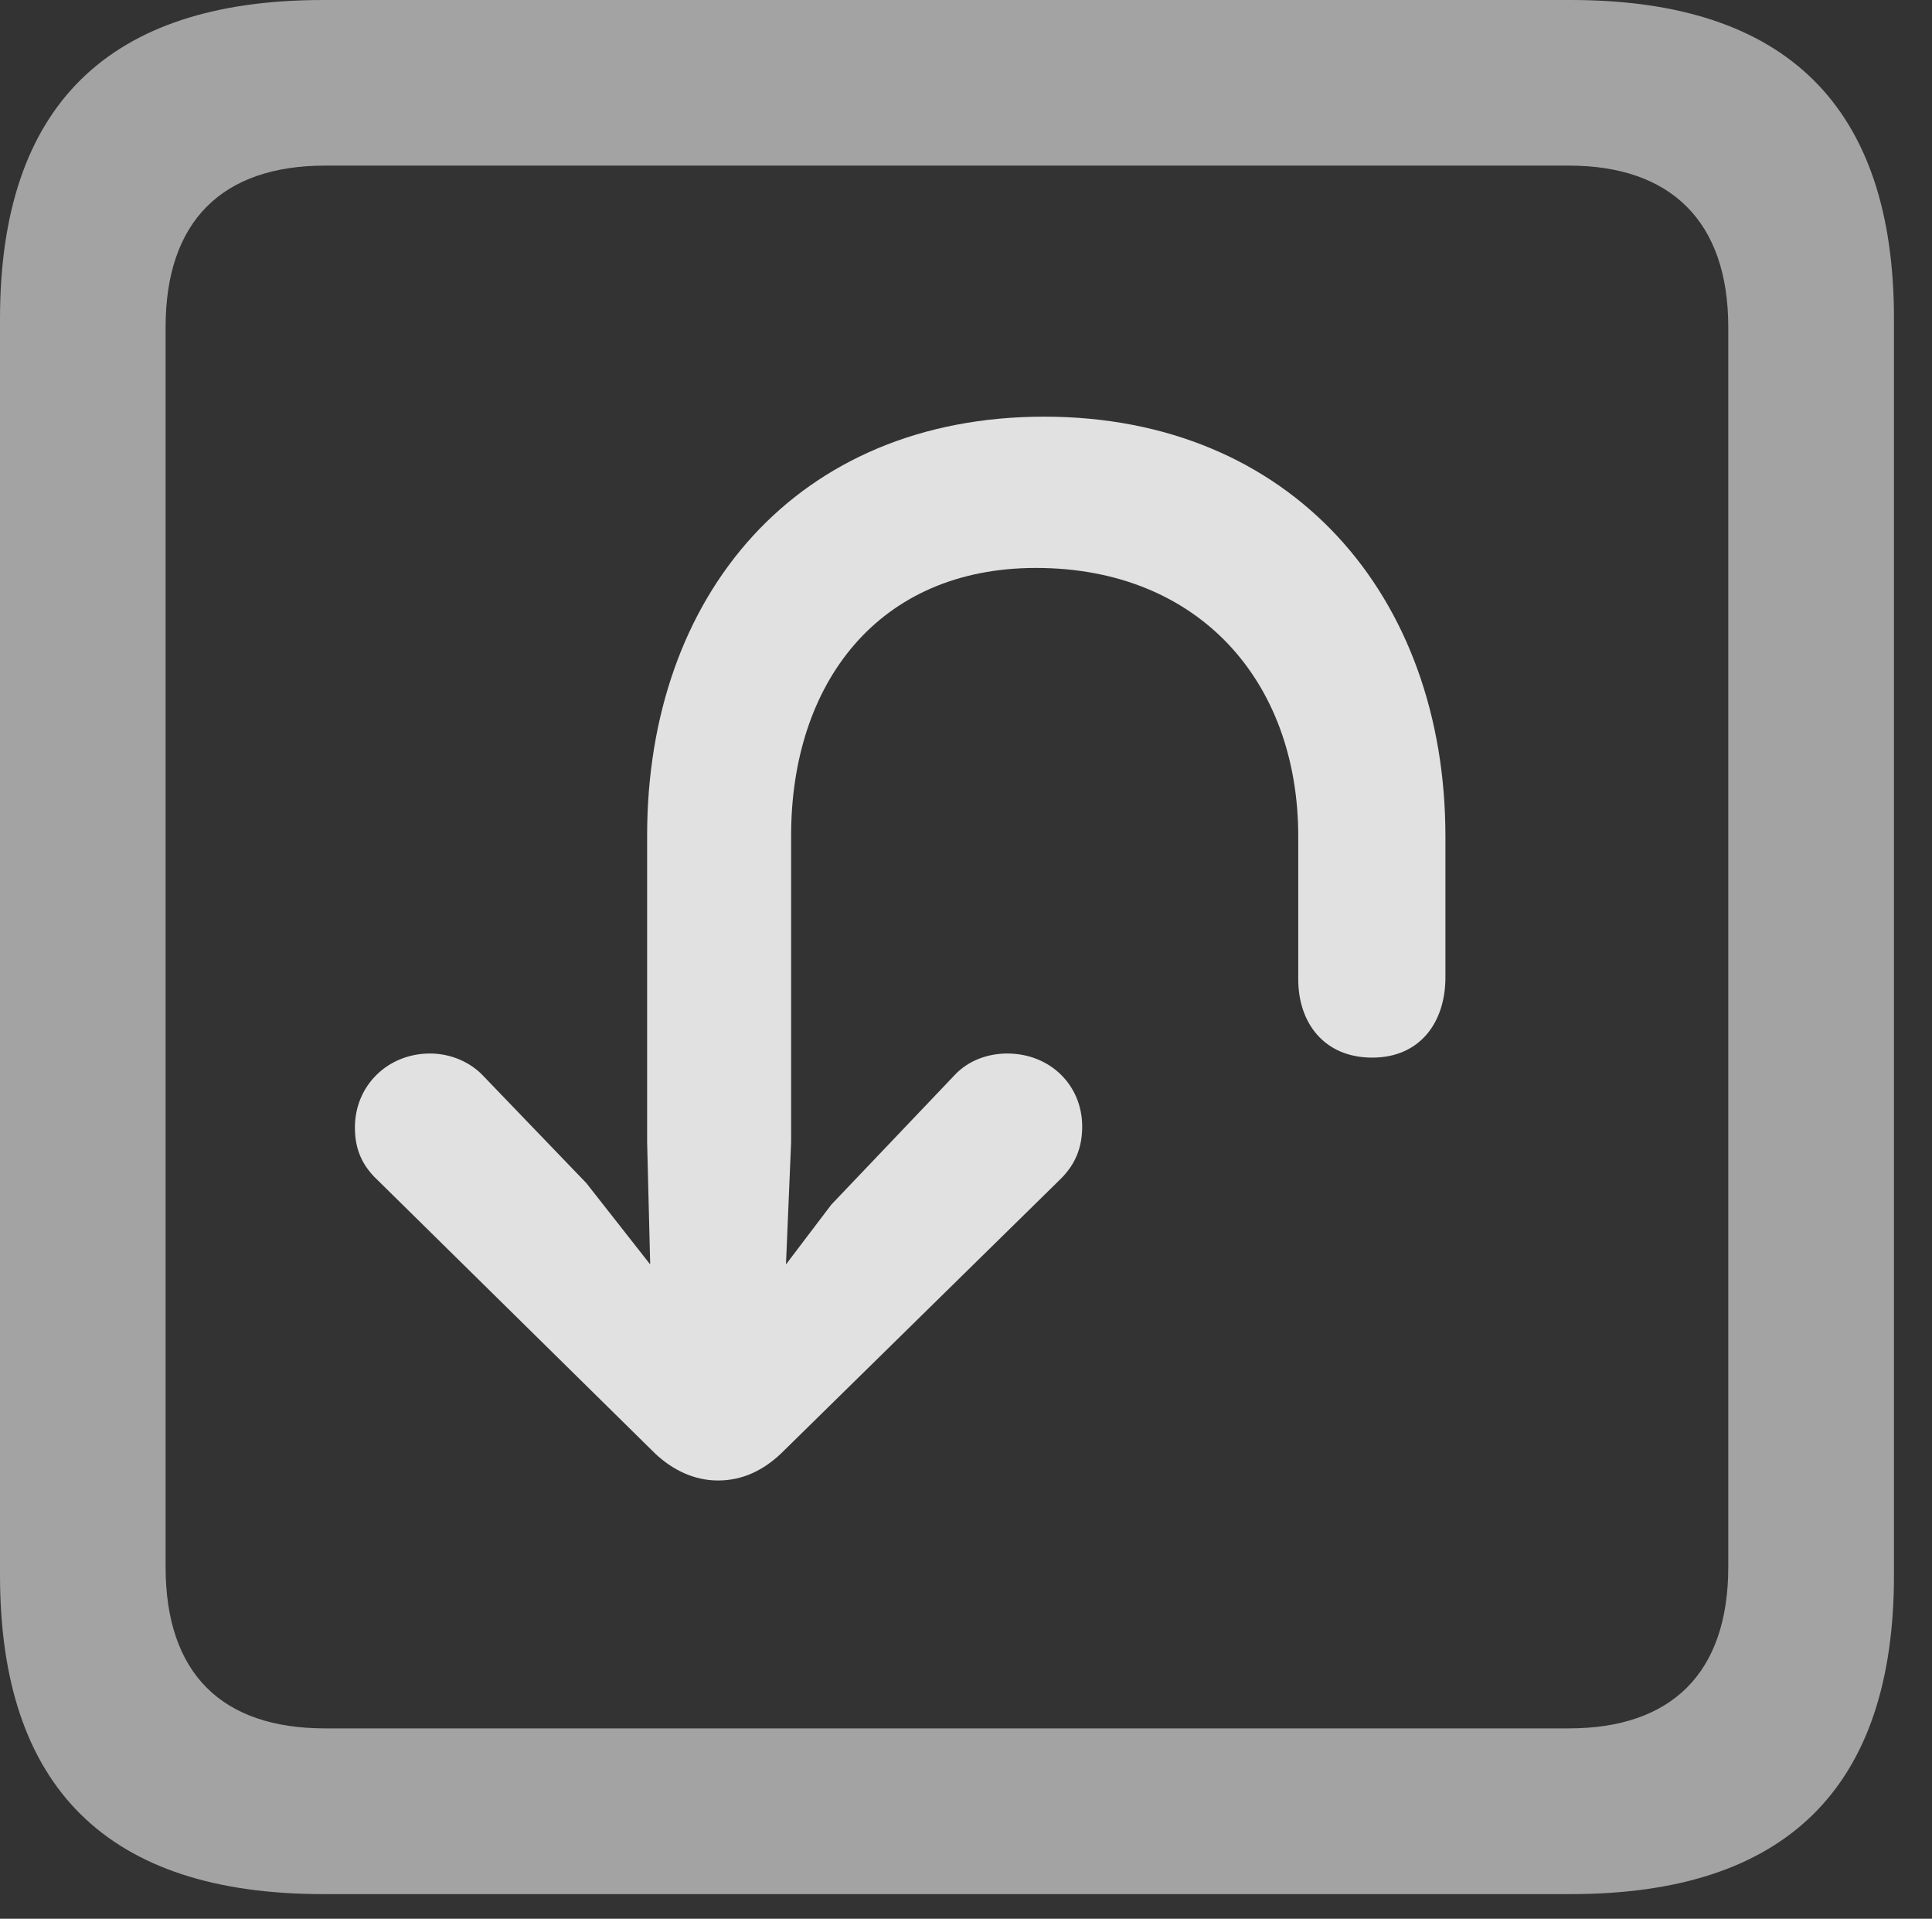 <?xml version="1.0" encoding="UTF-8"?>
<!--Generator: Apple Native CoreSVG 232.5-->
<!DOCTYPE svg
PUBLIC "-//W3C//DTD SVG 1.1//EN"
       "http://www.w3.org/Graphics/SVG/1.1/DTD/svg11.dtd">
<svg version="1.1" xmlns="http://www.w3.org/2000/svg" xmlns:xlink="http://www.w3.org/1999/xlink" width="18.34" height="18.213">
 <rect width="100%" height="100%" fill="#333333" stroke="none"/>
 <g>
  <rect height="18.213" opacity="0" width="18.34" x="0" y="0"/>
  <path d="M3.066 17.979L14.912 17.979C16.963 17.979 17.979 16.963 17.979 14.951L17.979 3.027C17.979 1.016 16.963 0 14.912 0L3.066 0C1.025 0 0 1.006 0 3.027L0 14.951C0 16.973 1.025 17.979 3.066 17.979ZM3.086 16.406C2.109 16.406 1.572 15.889 1.572 14.873L1.572 3.105C1.572 2.1 2.109 1.572 3.086 1.572L14.893 1.572C15.859 1.572 16.406 2.1 16.406 3.105L16.406 14.873C16.406 15.889 15.859 16.406 14.893 16.406Z" fill="#ffffff" fill-opacity="0.55"/>
  <path d="M9.912 3.955C7.568 3.955 6.143 5.645 6.143 7.93L6.143 10.84L6.172 12.002L5.566 11.23L4.59 10.215C4.473 10.088 4.287 10 4.082 10C3.682 10 3.369 10.303 3.369 10.703C3.369 10.908 3.438 11.065 3.584 11.201L6.221 13.799C6.387 13.955 6.592 14.053 6.816 14.053C7.051 14.053 7.246 13.955 7.412 13.799L10.068 11.191C10.205 11.055 10.273 10.898 10.273 10.693C10.273 10.303 9.971 10 9.561 10C9.375 10 9.189 10.068 9.062 10.205L7.891 11.435L7.461 12.002L7.51 10.84L7.51 7.93C7.51 6.494 8.33 5.391 9.834 5.391C11.377 5.391 12.324 6.465 12.324 7.939C12.324 8.057 12.324 9.258 12.324 9.297C12.324 9.707 12.568 10.039 13.027 10.039C13.477 10.039 13.721 9.707 13.721 9.277C13.721 9.229 13.721 8.057 13.721 7.939C13.721 5.654 12.256 3.955 9.912 3.955Z" fill="#ffffff" fill-opacity="0.85"/>
 </g>
</svg>
